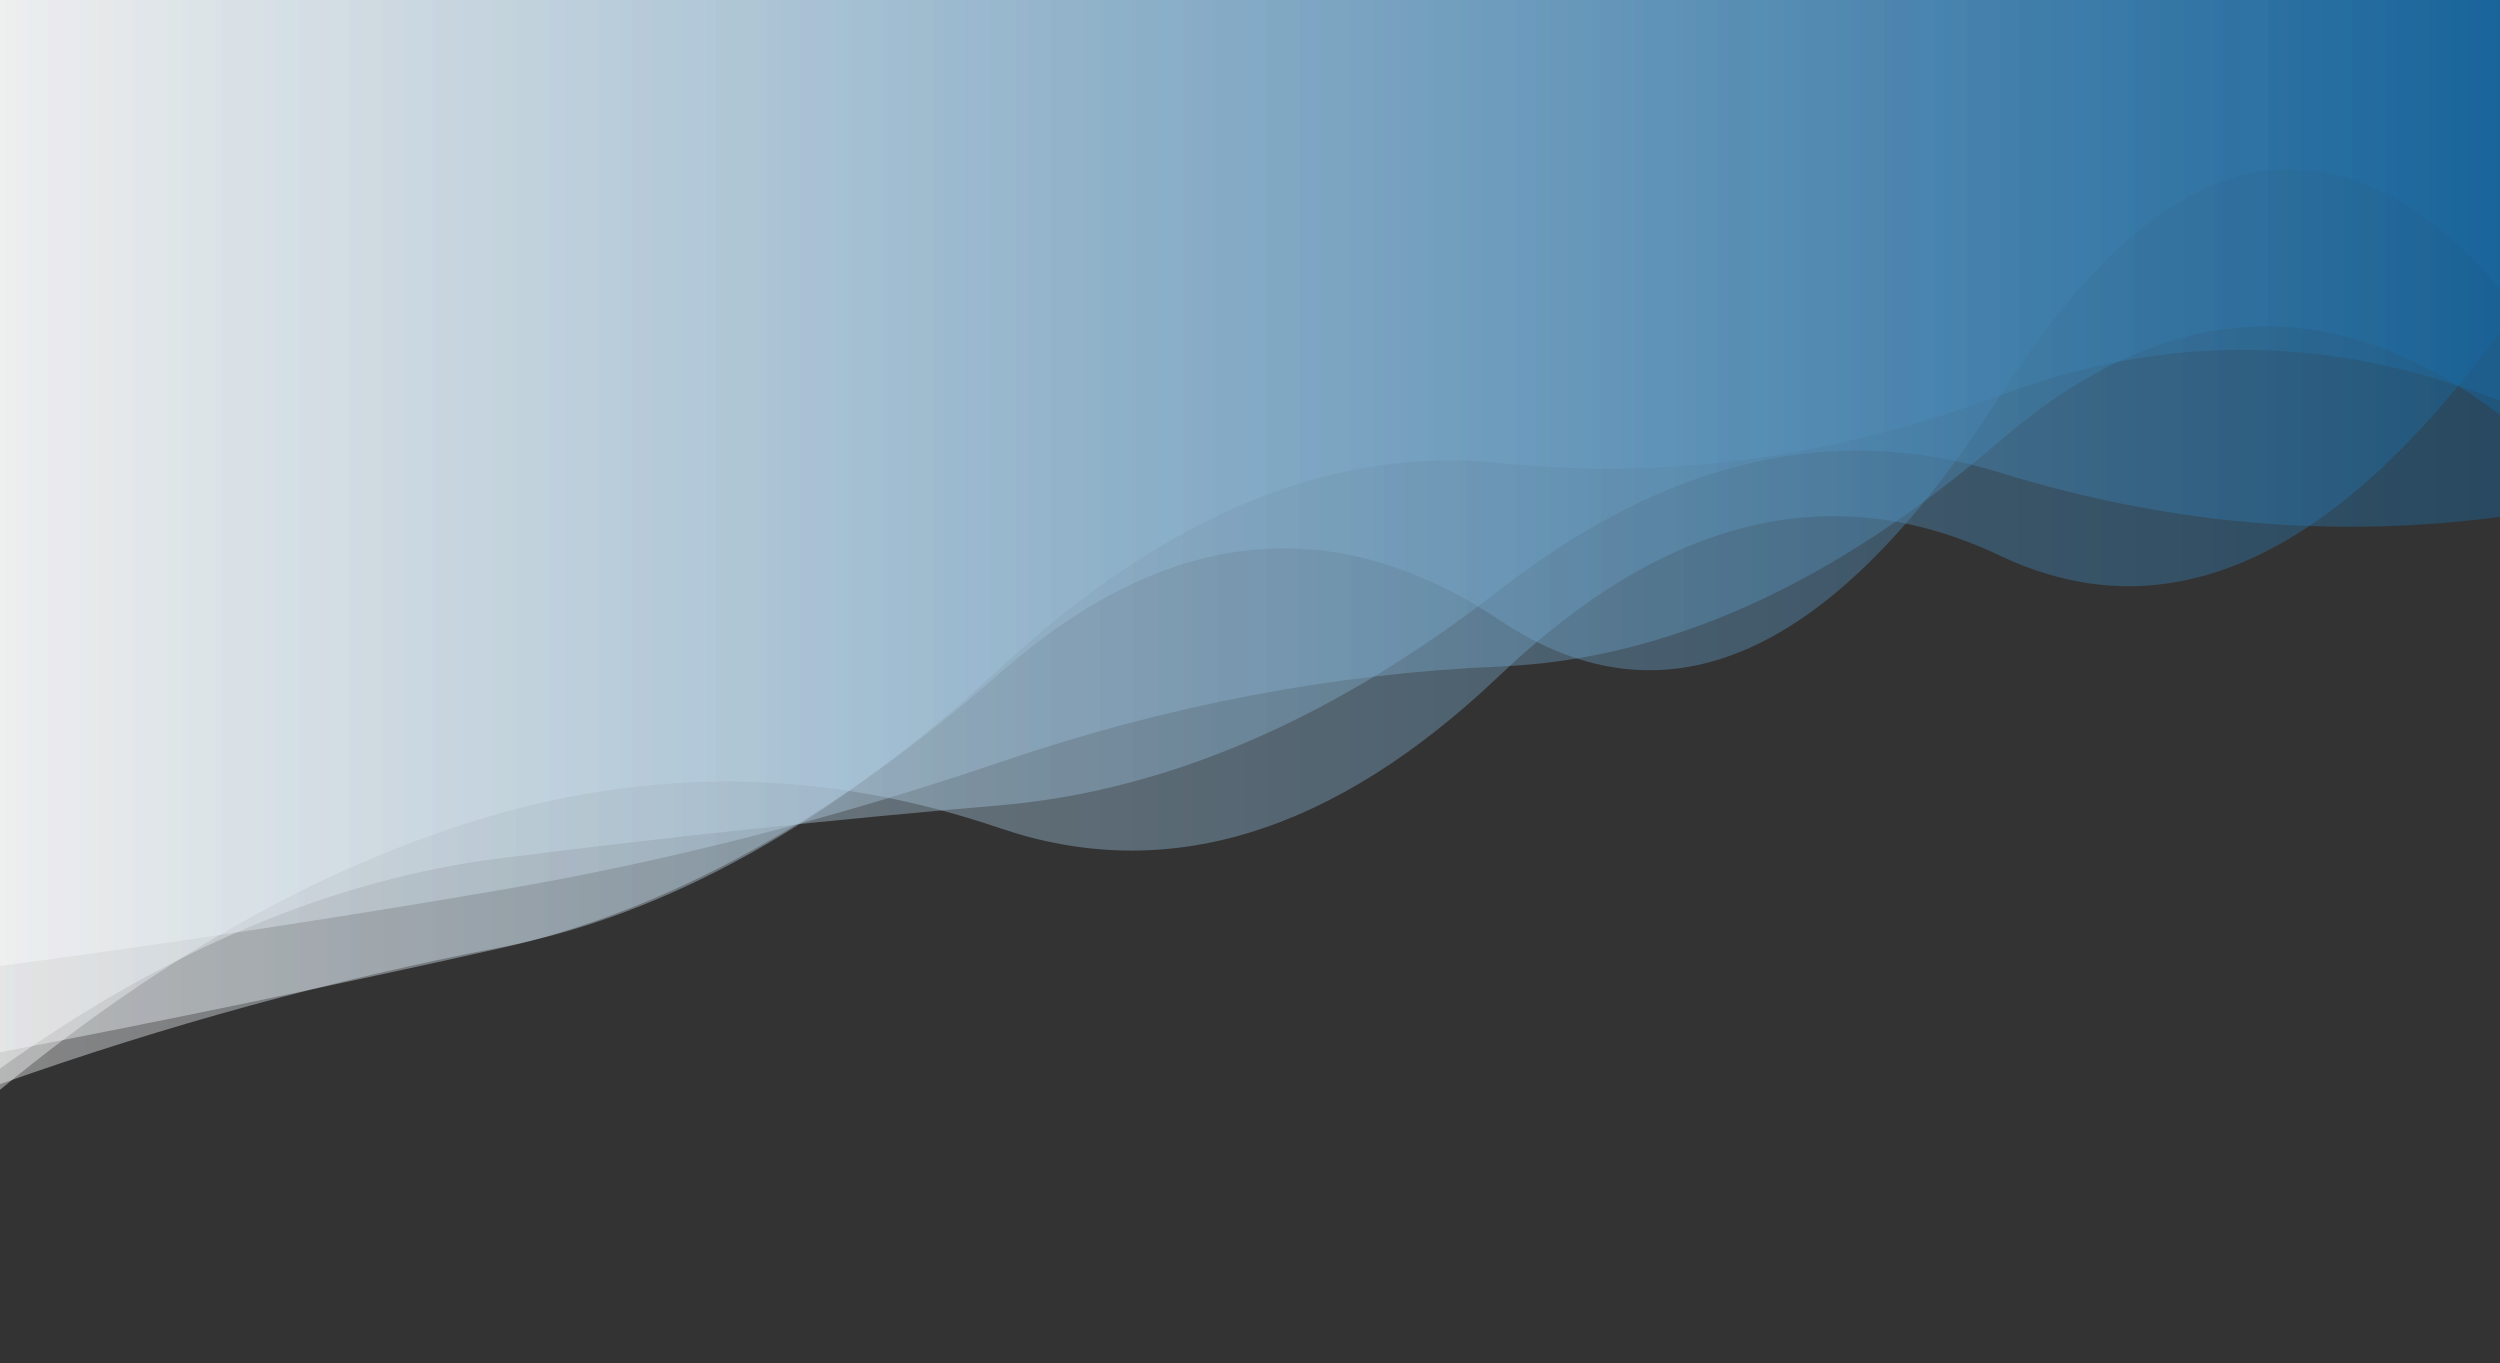 <svg xmlns="http://www.w3.org/2000/svg" xmlns:xlink="http://www.w3.org/1999/xlink" width="1680" height="916" preserveAspectRatio="xMidYMid" viewBox="0 150 1680 916">
    <rect x="0" y="150" width="1680" height="916" fill="#333333" stroke="none"/>
    <g>
        <linearGradient id="lg-0.07476322551640502" x1="0" x2="1" y1="0" y2="0">
            <stop stop-color="#FFFFFF" offset="0"/>
            <stop stop-color="#1568A3" offset="1"/>
        </linearGradient>
        <path d="M 0 0 L 0 882.34 Q 168 743.916 336 696.63 T 672 706.541 T 1008 603.685 T 1344 523.414 T 1680 373.006 L 1680 0 Z" fill="url(#lg-0.07476322551640502)" opacity=".4">
            <animate attributeName="d" dur="30s" repeatCount="indefinite" keyTimes="0;0.333;0.667;1" calcmod="spline" keySplines="0.2 0 0.2 1;0.2 0 0.2 1;0.2 0 0.2 1" begin="0s" values="M0 0L 0 777.303Q 168 788.68  336 770.461T 672 604.985T 1008 617.7T 1344 497.774T 1680 345.907L 1680 0 Z;M0 0L 0 827.965Q 168 809.938  336 763.438T 672 659.5T 1008 554.313T 1344 386.93T 1680 387.636L 1680 0 Z;M0 0L 0 902.29Q 168 719.691  336 672.117T 672 723.801T 1008 621.8T 1344 573.492T 1680 367.637L 1680 0 Z;M0 0L 0 777.303Q 168 788.68  336 770.461T 672 604.985T 1008 617.7T 1344 497.774T 1680 345.907L 1680 0 Z"/>
        </path>
        <path d="M 0 0 L 0 799.135 Q 168 776.836 336 748.121 T 672 662.169 T 1008 597.893 T 1344 446.258 T 1680 428.811 L 1680 0 Z" fill="url(#lg-0.07476322551640502)" opacity=".4">
            <animate attributeName="d" dur="30s" repeatCount="indefinite" keyTimes="0;0.333;0.667;1" calcmod="spline" keySplines="0.2 0 0.2 1;0.2 0 0.2 1;0.2 0 0.2 1" begin="-2s" values="M0 0L 0 792.081Q 168 765.371  336 742.325T 672 730.15T 1008 650.21T 1344 500.8T 1680 390.763L 1680 0 Z;M0 0L 0 834.924Q 168 772.346  336 751.314T 672 640.113T 1008 525.031T 1344 385.852T 1680 451.831L 1680 0 Z;M0 0L 0 802.631Q 168 782.518  336 750.993T 672 628.478T 1008 571.966T 1344 419.228T 1680 447.667L 1680 0 Z;M0 0L 0 792.081Q 168 765.371  336 742.325T 672 730.15T 1008 650.21T 1344 500.8T 1680 390.763L 1680 0 Z"/>
        </path>
        <path d="M 0 0 L 0 878.53 Q 168 818.951 336 786.673 T 672 599.031 T 1008 461.132 T 1344 415.629 T 1680 419.514 L 1680 0 Z" fill="url(#lg-0.07476322551640502)" opacity=".4">
            <animate attributeName="d" dur="30s" repeatCount="indefinite" keyTimes="0;0.333;0.667;1" calcmod="spline" keySplines="0.2 0 0.2 1;0.2 0 0.2 1;0.2 0 0.2 1" begin="-4s" values="M0 0L 0 879.876Q 168 820.782  336 787.671T 672 588.788T 1008 457.967T 1344 408.663T 1680 423.042L 1680 0 Z;M0 0L 0 870.895Q 168 830.381  336 795.201T 672 695.307T 1008 549.738T 1344 560.458T 1680 332.018L 1680 0 Z;M0 0L 0 860.095Q 168 793.871  336 772.993T 672 739.349T 1008 504.486T 1344 511.052T 1680 371.185L 1680 0 Z;M0 0L 0 879.876Q 168 820.782  336 787.671T 672 588.788T 1008 457.967T 1344 408.663T 1680 423.042L 1680 0 Z"/>
        </path>
        <path d="M 0 0 L 0 857.096 Q 168 824.903 336 787.281 T 672 602.223 T 1008 566.891 T 1344 416.09 T 1680 343.547 L 1680 0 Z" fill="url(#lg-0.07476322551640502)" opacity=".4">
            <animate attributeName="d" dur="30s" repeatCount="indefinite" keyTimes="0;0.333;0.667;1" calcmod="spline" keySplines="0.2 0 0.2 1;0.2 0 0.2 1;0.2 0 0.2 1" begin="-6s" values="M0 0L 0 852.805Q 168 846.842  336 813.145T 672 579.033T 1008 528.189T 1344 454.232T 1680 293.085L 1680 0 Z;M0 0L 0 860.862Q 168 805.647  336 764.58T 672 622.577T 1008 600.859T 1344 382.613T 1680 387.838L 1680 0 Z;M0 0L 0 891.397Q 168 747.524  336 709.039T 672 699.529T 1008 527.512T 1344 506.974T 1680 405.22L 1680 0 Z;M0 0L 0 852.805Q 168 846.842  336 813.145T 672 579.033T 1008 528.189T 1344 454.232T 1680 293.085L 1680 0 Z"/>
        </path>
        <path d="M 0 0 L 0 868.069 Q 168 748.036 336 726.761 T 672 691.158 T 1008 546.254 T 1344 467.609 T 1680 497.325 L 1680 0 Z" fill="url(#lg-0.07476322551640502)" opacity=".4">
            <animate attributeName="d" dur="30s" repeatCount="indefinite" keyTimes="0;0.333;0.667;1" calcmod="spline" keySplines="0.2 0 0.2 1;0.2 0 0.2 1;0.2 0 0.2 1" begin="-8s" values="M0 0L 0 777.942Q 168 825.363  336 795.482T 672 675.652T 1008 573.299T 1344 552.115T 1680 368.687L 1680 0 Z;M0 0L 0 868.854Q 168 737.497  336 718.628T 672 694.052T 1008 548.24T 1344 460.141T 1680 518.788L 1680 0 Z;M0 0L 0 862.946Q 168 816.873  336 779.879T 672 672.252T 1008 533.283T 1344 516.384T 1680 357.133L 1680 0 Z;M0 0L 0 777.942Q 168 825.363  336 795.482T 672 675.652T 1008 573.299T 1344 552.115T 1680 368.687L 1680 0 Z"/>
        </path>
    </g>
</svg>
